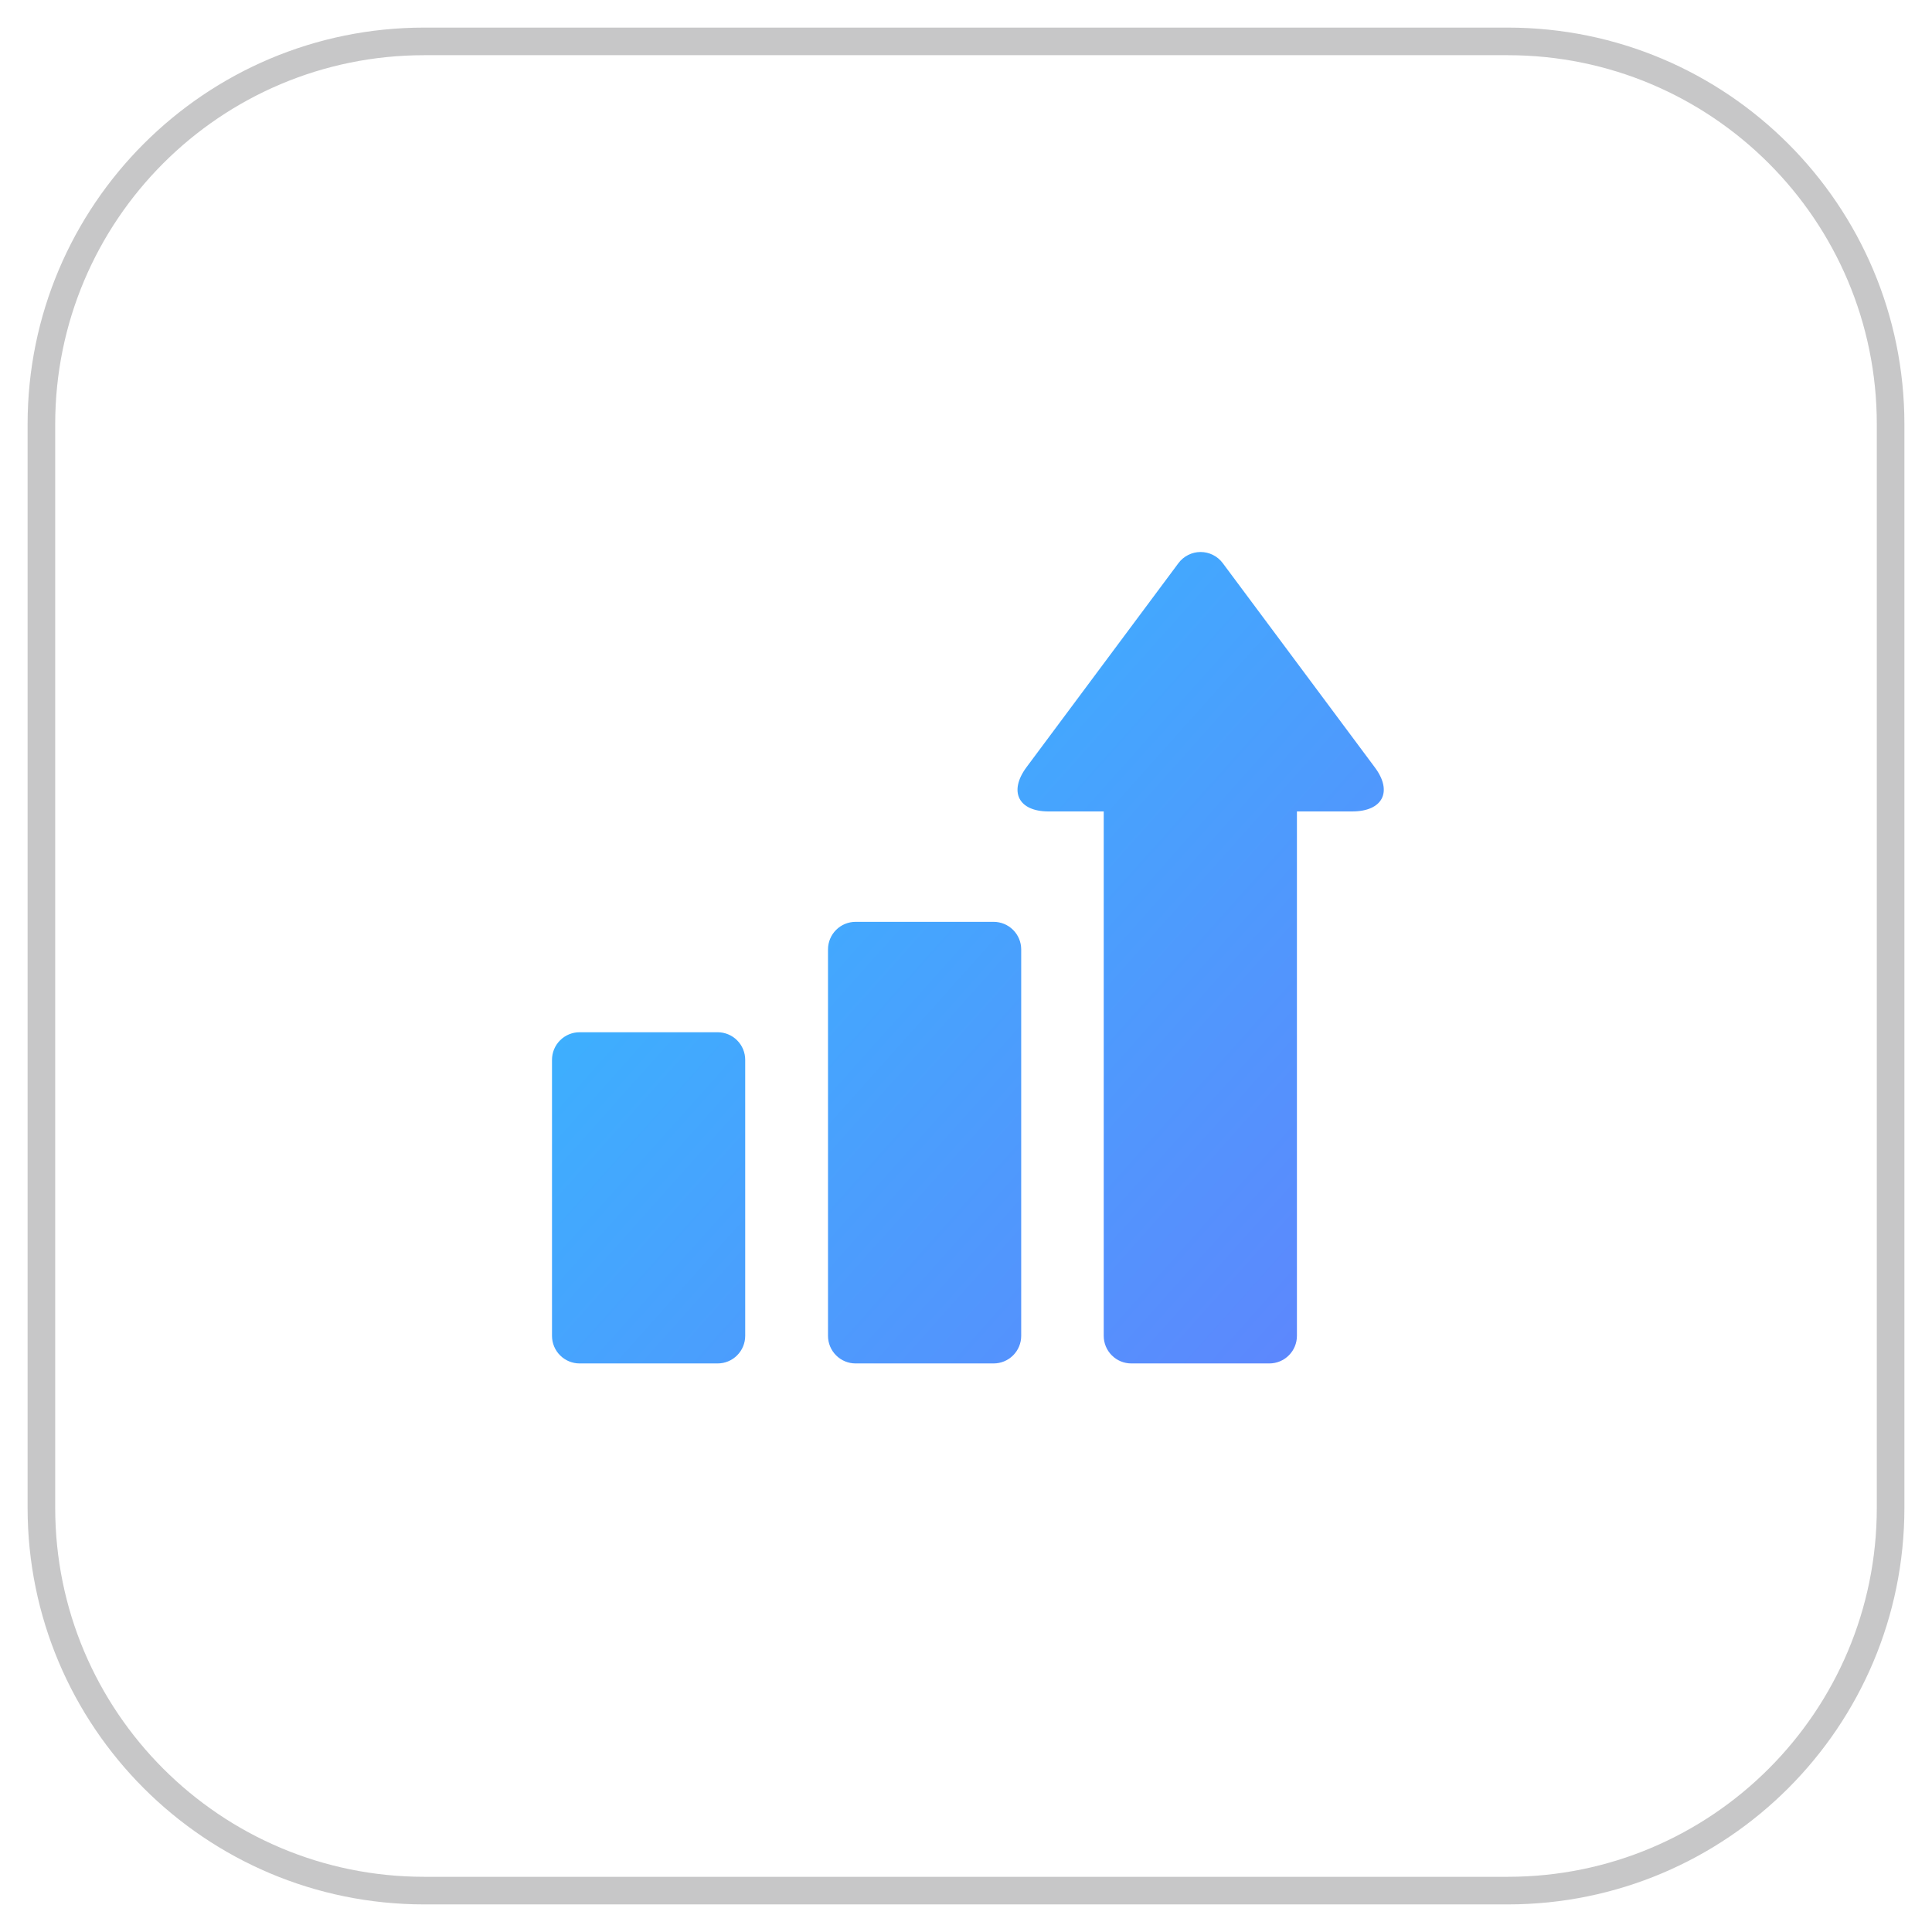 <svg width="70" height="70" viewBox="0 0 70 70" fill="none" xmlns="http://www.w3.org/2000/svg">
    <path d="M15.37 1.5H54.63C62.29 1.5 68.5 7.71 68.5 15.37V54.63C68.5 62.29 62.29 68.5 54.63 68.5H15.37C7.71 68.5 1.5 62.29 1.5 54.63V15.37C1.5 7.71 7.71 1.5 15.37 1.5Z" stroke="#C7C7C8"/>
    <path fill-rule="evenodd" clip-rule="evenodd" d="M26 37.4H21C20.735 37.4 20.48 37.505 20.293 37.693C20.105 37.88 20 38.135 20 38.4V48.4C20 48.665 20.105 48.92 20.293 49.107C20.48 49.295 20.735 49.4 21 49.4H26C26.265 49.4 26.52 49.295 26.707 49.107C26.895 48.92 27 48.665 27 48.4V38.4C27 38.135 26.895 37.88 26.707 37.693C26.52 37.505 26.265 37.4 26 37.4ZM36 33.4H31C30.735 33.4 30.48 33.505 30.293 33.693C30.105 33.88 30 34.135 30 34.4V48.4C30 48.665 30.105 48.92 30.293 49.107C30.48 49.295 30.735 49.4 31 49.4H36C36.265 49.4 36.52 49.295 36.707 49.107C36.895 48.92 37 48.665 37 48.4V34.4C37 34.135 36.895 33.88 36.707 33.693C36.52 33.505 36.265 33.4 36 33.4ZM49.81 27.8L44.3 20.4C44.207 20.276 44.086 20.175 43.947 20.106C43.808 20.036 43.655 20 43.5 20C43.345 20 43.192 20.036 43.053 20.106C42.914 20.175 42.793 20.276 42.7 20.4L37.19 27.8C36.54 28.68 36.9 29.4 37.99 29.4H39.99V48.4C39.99 48.665 40.095 48.92 40.283 49.107C40.47 49.295 40.725 49.4 40.99 49.4H45.99C46.255 49.4 46.51 49.295 46.697 49.107C46.885 48.92 46.99 48.665 46.99 48.4V29.4H48.99C50.1 29.4 50.47 28.68 49.81 27.8Z" fill="url(#paint0_linear_177_1581)"/>
    <defs>
        <linearGradient id="paint0_linear_177_1581" x1="15.5" y1="24" x2="48.285" y2="53.3" gradientUnits="userSpaceOnUse">
            <stop stop-color="#2FC1FE"/>
            <stop offset="1" stop-color="#6182FD"/>
        </linearGradient>
    </defs>
</svg>

